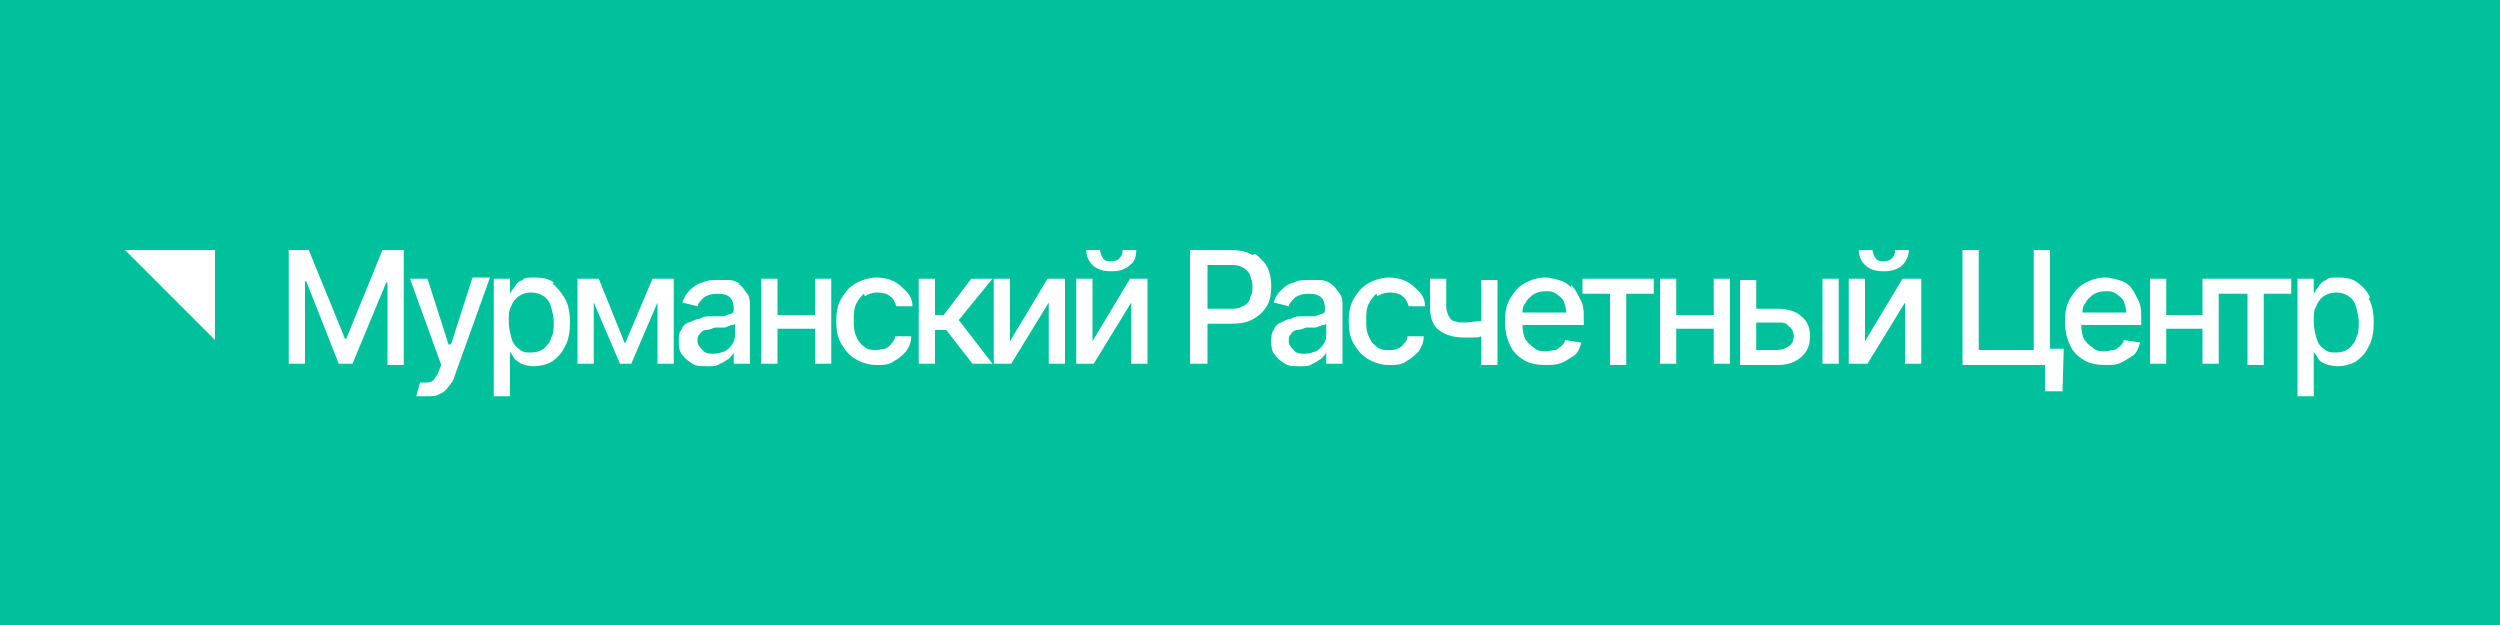 <svg xmlns="http://www.w3.org/2000/svg" viewBox="0 0 200 50">
  	<path class="bg-logo" fill="#00c19b" d="M0 0h200v50H0V0Z"/>
  	<path fill="#fff" d="M176.2 25.2h-2.9v-2.9H172v6.8h1.3v-2.8h2.9v2.8h1.3v-5.6h2.3v5.7h1.3v-5.7h2.2v-1.2h-7.1v2.9zM164 20h-1.3v8h-4.4v-8H157v9.2h6.6v2.1h1.4l.1-3.4H164V20zM149.2 27.3v-5h-1.3v6.8h1.5l3-4.9v4.9h1.3v-6.8h-1.5l-3 5zM145.8 22.3h1.3v6.8h-1.3zM137.1 25.2h-3v-2.9h-1.3v6.8h1.3v-2.8h3v2.8h1.3v-6.8h-1.3v2.9zM126.6 23.5h2.2v5.7h1.3v-5.7h2.2v-1.2h-5.7v1.2zM118.6 25.7h-.3c-.3 0-.7.1-1.1.1s-.6 0-.8-.1c-.2 0-.4-.2-.5-.4-.1-.2-.2-.5-.2-.8v-2.2h-1.3v2.2c0 .9.2 1.5.7 1.9.5.4 1.2.6 2 .6h.8c.2 0 .4 0 .6-.1v2.3h1.3v-6.8h-1.3v3.4ZM110.2 23.7c.3-.2.6-.3 1-.3s.8.1 1 .3c.3.2.4.5.5.8h1.3c0-.5-.2-.9-.5-1.2-.3-.3-.6-.6-1-.8-.4-.2-.9-.3-1.4-.3s-1.2.2-1.7.5-.8.7-1.1 1.2c-.3.5-.4 1.1-.4 1.8s.1 1.3.4 1.8c.3.5.6.9 1.1 1.2.5.3 1.1.5 1.7.5s1 0 1.4-.3c.4-.2.7-.5 1-.8.2-.3.4-.7.4-1.2h-1.3c0 .3-.2.5-.3.6-.1.2-.3.3-.5.4s-.4.1-.7.1c-.4 0-.7 0-1-.3-.3-.2-.5-.5-.6-.8-.2-.4-.2-.8-.2-1.3s0-.9.2-1.3.4-.6.6-.8ZM87.4 27.3v-5h-1.3v6.8h1.4l3-4.9v4.9h1.3v-6.8h-1.4l-3 5zM80.8 27.3v-5h-1.3v6.8h1.4l3-4.9v4.9h1.3v-6.8h-1.4l-3 5zM79.4 22.3h-1.7l-2.2 2.9h-.7v-2.9h-1.3v6.8h1.3v-2.7h.9l2.1 2.7h1.6l-2.7-3.5 2.7-3.3zM69.2 23.7c.3-.2.6-.3 1-.3s.8.1 1 .3c.3.2.4.5.5.8H73c0-.5-.2-.9-.5-1.2-.3-.3-.6-.6-1-.8-.4-.2-.9-.3-1.4-.3s-1.2.2-1.7.5-.8.7-1.1 1.2c-.3.5-.4 1.1-.4 1.8s.1 1.3.4 1.8c.3.5.6.9 1.1 1.2.5.3 1.1.5 1.7.5s1 0 1.4-.3c.4-.2.7-.5 1-.8.2-.3.4-.7.4-1.2h-1.3c0 .3-.2.5-.3.6-.1.2-.3.3-.5.4-.2 0-.4.1-.7.1-.4 0-.7 0-1-.3-.3-.2-.5-.5-.6-.8-.2-.4-.2-.8-.2-1.3s0-.9.2-1.3.4-.6.6-.8ZM65.2 25.2h-3v-2.9h-1.3v6.8h1.3v-2.8h3v2.8h1.3v-6.8h-1.3v2.9zM53.4 22.3h-1.2L50 27.5l-2.1-5.2h-1.7v6.8h1.3v-4.9l2.1 4.9h.9l2.1-4.9v4.9h1.3v-6.8h-.5zM35.9 27.6l-1.7-5.3h-1.4l2.5 6.9-.2.5c-.1.3-.3.5-.4.7-.1.1-.3.2-.5.2h-.6l-.3 1.1h.9c.4 0 .7 0 1-.2.3-.1.5-.3.7-.6.2-.2.4-.5.5-.9l2.8-7.8h-1.4l-1.7 5.3ZM27.7 27.1h-.1L24.7 20h-1.6v9.1h1.3v-6.6h.1l2.6 6.6h1.1l2.7-6.5h.1v6.6h1.3V20h-1.7l-2.9 7.1zM17.2 27.2V20H10l7.2 7.2zM189.6 23.8c-.2-.5-.6-.9-1-1.2-.4-.3-.9-.4-1.5-.4s-.8 0-1 .2c-.3.1-.5.3-.6.5-.1.2-.3.3-.3.5h-.1v-1.1h-1.3v9.4h1.3v-3.6c0 .1.2.3.3.5.1.2.3.4.6.5.3.1.6.2 1 .2s1-.1 1.5-.4c.4-.3.8-.7 1-1.2.3-.5.4-1.2.4-1.9s-.1-1.4-.4-1.9Zm-1.1 3.2c-.1.4-.3.6-.6.9-.3.2-.6.3-1 .3s-.7 0-1-.3c-.3-.2-.5-.5-.6-.9-.1-.4-.2-.8-.2-1.3s0-.9.2-1.2c.1-.3.3-.6.6-.8.3-.2.6-.3 1-.3s.7.1 1 .3c.3.2.5.5.6.9.1.4.2.8.2 1.2s0 .9-.2 1.2ZM170.5 23c-.3-.3-.6-.5-1-.6-.4-.1-.7-.2-1.1-.2-.6 0-1.2.2-1.7.5s-.8.7-1.1 1.2c-.3.5-.4 1.1-.4 1.8s.1 1.3.4 1.9c.2.5.6.9 1.1 1.2.5.3 1.1.4 1.7.4s.9 0 1.3-.2.7-.4 1-.6c.3-.3.4-.6.5-1l-1.3-.2c0 .2-.2.4-.3.5-.2.1-.3.3-.5.3s-.4.1-.7.1c-.4 0-.7 0-1-.3-.3-.2-.5-.4-.7-.7-.1-.3-.2-.6-.2-1.1h4.8v-.5c0-.6 0-1.1-.3-1.6-.2-.4-.4-.8-.7-1.1Zm-3.9 2.1c0-.3 0-.6.2-.8.1-.3.4-.5.6-.7.3-.2.6-.3 1-.3s.6 0 .9.2c.3.2.5.4.6.6.1.3.2.6.2.9h-3.6ZM150.8 21.7c.6 0 1.1-.2 1.4-.5.3-.3.5-.7.5-1.2h-1.1c0 .2 0 .4-.2.6-.1.2-.4.3-.7.3s-.5 0-.7-.3c-.1-.2-.2-.4-.2-.6h-1.1c0 .5.2.9.5 1.2.3.3.8.5 1.4.5ZM142.2 24.7h-1.7v-2.3h-1.3v6.8h3c.6 0 1-.1 1.4-.3.4-.2.7-.5.9-.8.2-.3.3-.7.3-1.2 0-.7-.2-1.2-.7-1.6-.4-.4-1.1-.6-1.9-.6Zm.9 3c-.3.2-.6.3-.9.3h-1.7v-2.2h1.7c.4 0 .7 0 .9.3.3.2.4.5.4.8s-.1.6-.4.8ZM125.7 23c-.3-.3-.6-.5-1-.6-.4-.1-.7-.2-1.1-.2-.6 0-1.2.2-1.7.5s-.8.7-1.1 1.2c-.3.5-.4 1.1-.4 1.8s.1 1.3.4 1.9c.2.5.6.9 1.1 1.2.5.3 1.1.4 1.7.4s.9 0 1.4-.2c.4-.2.7-.4 1-.6.3-.3.4-.6.5-1l-1.3-.2c0 .2-.2.4-.3.5-.2.1-.3.3-.5.3s-.4.1-.7.1c-.4 0-.7 0-1-.3-.3-.2-.5-.4-.7-.7-.1-.3-.2-.6-.2-1.1h4.9v-.5c0-.6 0-1.1-.3-1.6-.2-.4-.4-.8-.7-1.1Zm-3.9 2.1c0-.3 0-.6.2-.8.1-.3.4-.5.6-.7.3-.2.6-.3 1-.3s.6 0 .9.2c.3.2.5.4.6.6.1.3.2.6.2.9h-3.6ZM106.5 22.7c-.3-.2-.6-.3-.9-.3h-.9c-.4 0-.8 0-1.2.2-.4.1-.7.3-1 .6-.3.3-.5.6-.6 1l1.2.3c0-.2.3-.5.5-.7.3-.2.6-.3 1.1-.3s.8.1 1 .3c.2.2.3.5.3.9 0 .2 0 .3-.2.4-.1 0-.3.1-.6.2h-1c-.3 0-.6 0-.9.2-.3 0-.6.2-.8.3-.3.1-.5.3-.6.6-.2.2-.2.6-.2.9s0 .8.3 1.1c.2.3.5.5.8.7.3.2.7.2 1.2.2s.7 0 1-.2c.3-.1.5-.3.7-.4.2-.2.3-.3.4-.5v.9h1.3v-4.5c0-.5 0-.9-.3-1.2-.2-.3-.4-.6-.7-.7Zm-.4 4c0 .3 0 .5-.2.8-.1.2-.3.4-.6.6-.3.1-.6.2-.9.2s-.7 0-.9-.3c-.2-.2-.4-.4-.4-.7s0-.4.2-.6c.1-.2.3-.3.5-.3s.4-.1.7-.2h.8c.2-.1.3-.1.5-.2.1 0 .2 0 .3-.1v.9ZM100.2 20.4c-.5-.3-1.1-.4-1.8-.4h-3.2v9.1h1.4v-3.2h1.9c.7 0 1.3-.1 1.8-.4.5-.3.8-.6 1.1-1.1.2-.4.3-.9.3-1.5s-.1-1.1-.3-1.5c-.2-.4-.6-.8-1-1.1Zm-.2 3.5c-.1.3-.3.5-.6.6-.3.2-.6.2-1.1.2h-1.7v-3.5h1.7c.5 0 .8 0 1.1.2.3.1.5.4.6.6.1.3.2.6.2.9s0 .6-.2.9ZM89 21.7c.6 0 1.1-.2 1.4-.5.4-.3.5-.7.5-1.2h-1.1c0 .2 0 .4-.2.6-.1.2-.4.3-.7.3s-.5 0-.7-.3c-.1-.2-.2-.4-.2-.6h-1.1c0 .5.2.9.5 1.2.3.3.8.5 1.4.5ZM59.2 22.7c-.3-.2-.6-.3-.9-.3h-.9c-.4 0-.8 0-1.2.2-.4.1-.7.3-1 .6-.3.3-.5.6-.6 1l1.2.3c0-.2.3-.5.5-.7.3-.2.6-.3 1.1-.3s.8.1 1 .3c.2.2.3.5.3.9 0 .2 0 .3-.2.4-.1 0-.3.1-.6.2h-1c-.3 0-.6 0-.9.2-.3 0-.6.2-.9.3-.3.1-.5.3-.6.6-.2.2-.2.6-.2.9s0 .8.3 1.1c.2.3.5.5.8.7.3.2.7.2 1.2.2s.7 0 1-.2c.3-.1.5-.3.7-.4.2-.2.3-.3.4-.5v.9H60v-4.5c0-.5 0-.9-.3-1.2-.2-.3-.4-.6-.7-.7Zm-.4 4c0 .3 0 .5-.2.8-.1.2-.3.4-.6.6-.3.1-.6.2-.9.2s-.7 0-.9-.3c-.2-.2-.4-.4-.4-.7s0-.4.2-.6c.1-.2.3-.3.5-.3s.4-.1.7-.2h.8c.2-.1.3-.1.5-.2.1 0 .2 0 .3-.1v.9ZM44.3 22.6c-.4-.3-.9-.4-1.5-.4s-.8 0-1 .2c-.3.1-.5.3-.6.5-.1.2-.3.3-.3.5h-.1v-1.1h-1.3v9.4h1.3v-3.6c0 .1.2.3.3.5.1.2.3.3.6.5.3.1.6.2 1 .2s1-.1 1.5-.4c.4-.3.8-.7 1-1.2.3-.5.4-1.2.4-1.9s-.1-1.4-.4-1.9-.6-.9-1-1.2Zm-.2 4.4c-.1.4-.3.6-.6.9-.3.2-.6.3-1 .3s-.7 0-1-.3c-.3-.2-.5-.5-.6-.9-.1-.4-.2-.8-.2-1.3s0-.9.2-1.2c.1-.3.3-.6.6-.8.3-.2.6-.3 1-.3s.7.1 1 .3c.3.2.5.5.6.9.1.4.2.8.2 1.2s0 .9-.2 1.2Z"/>
</svg>